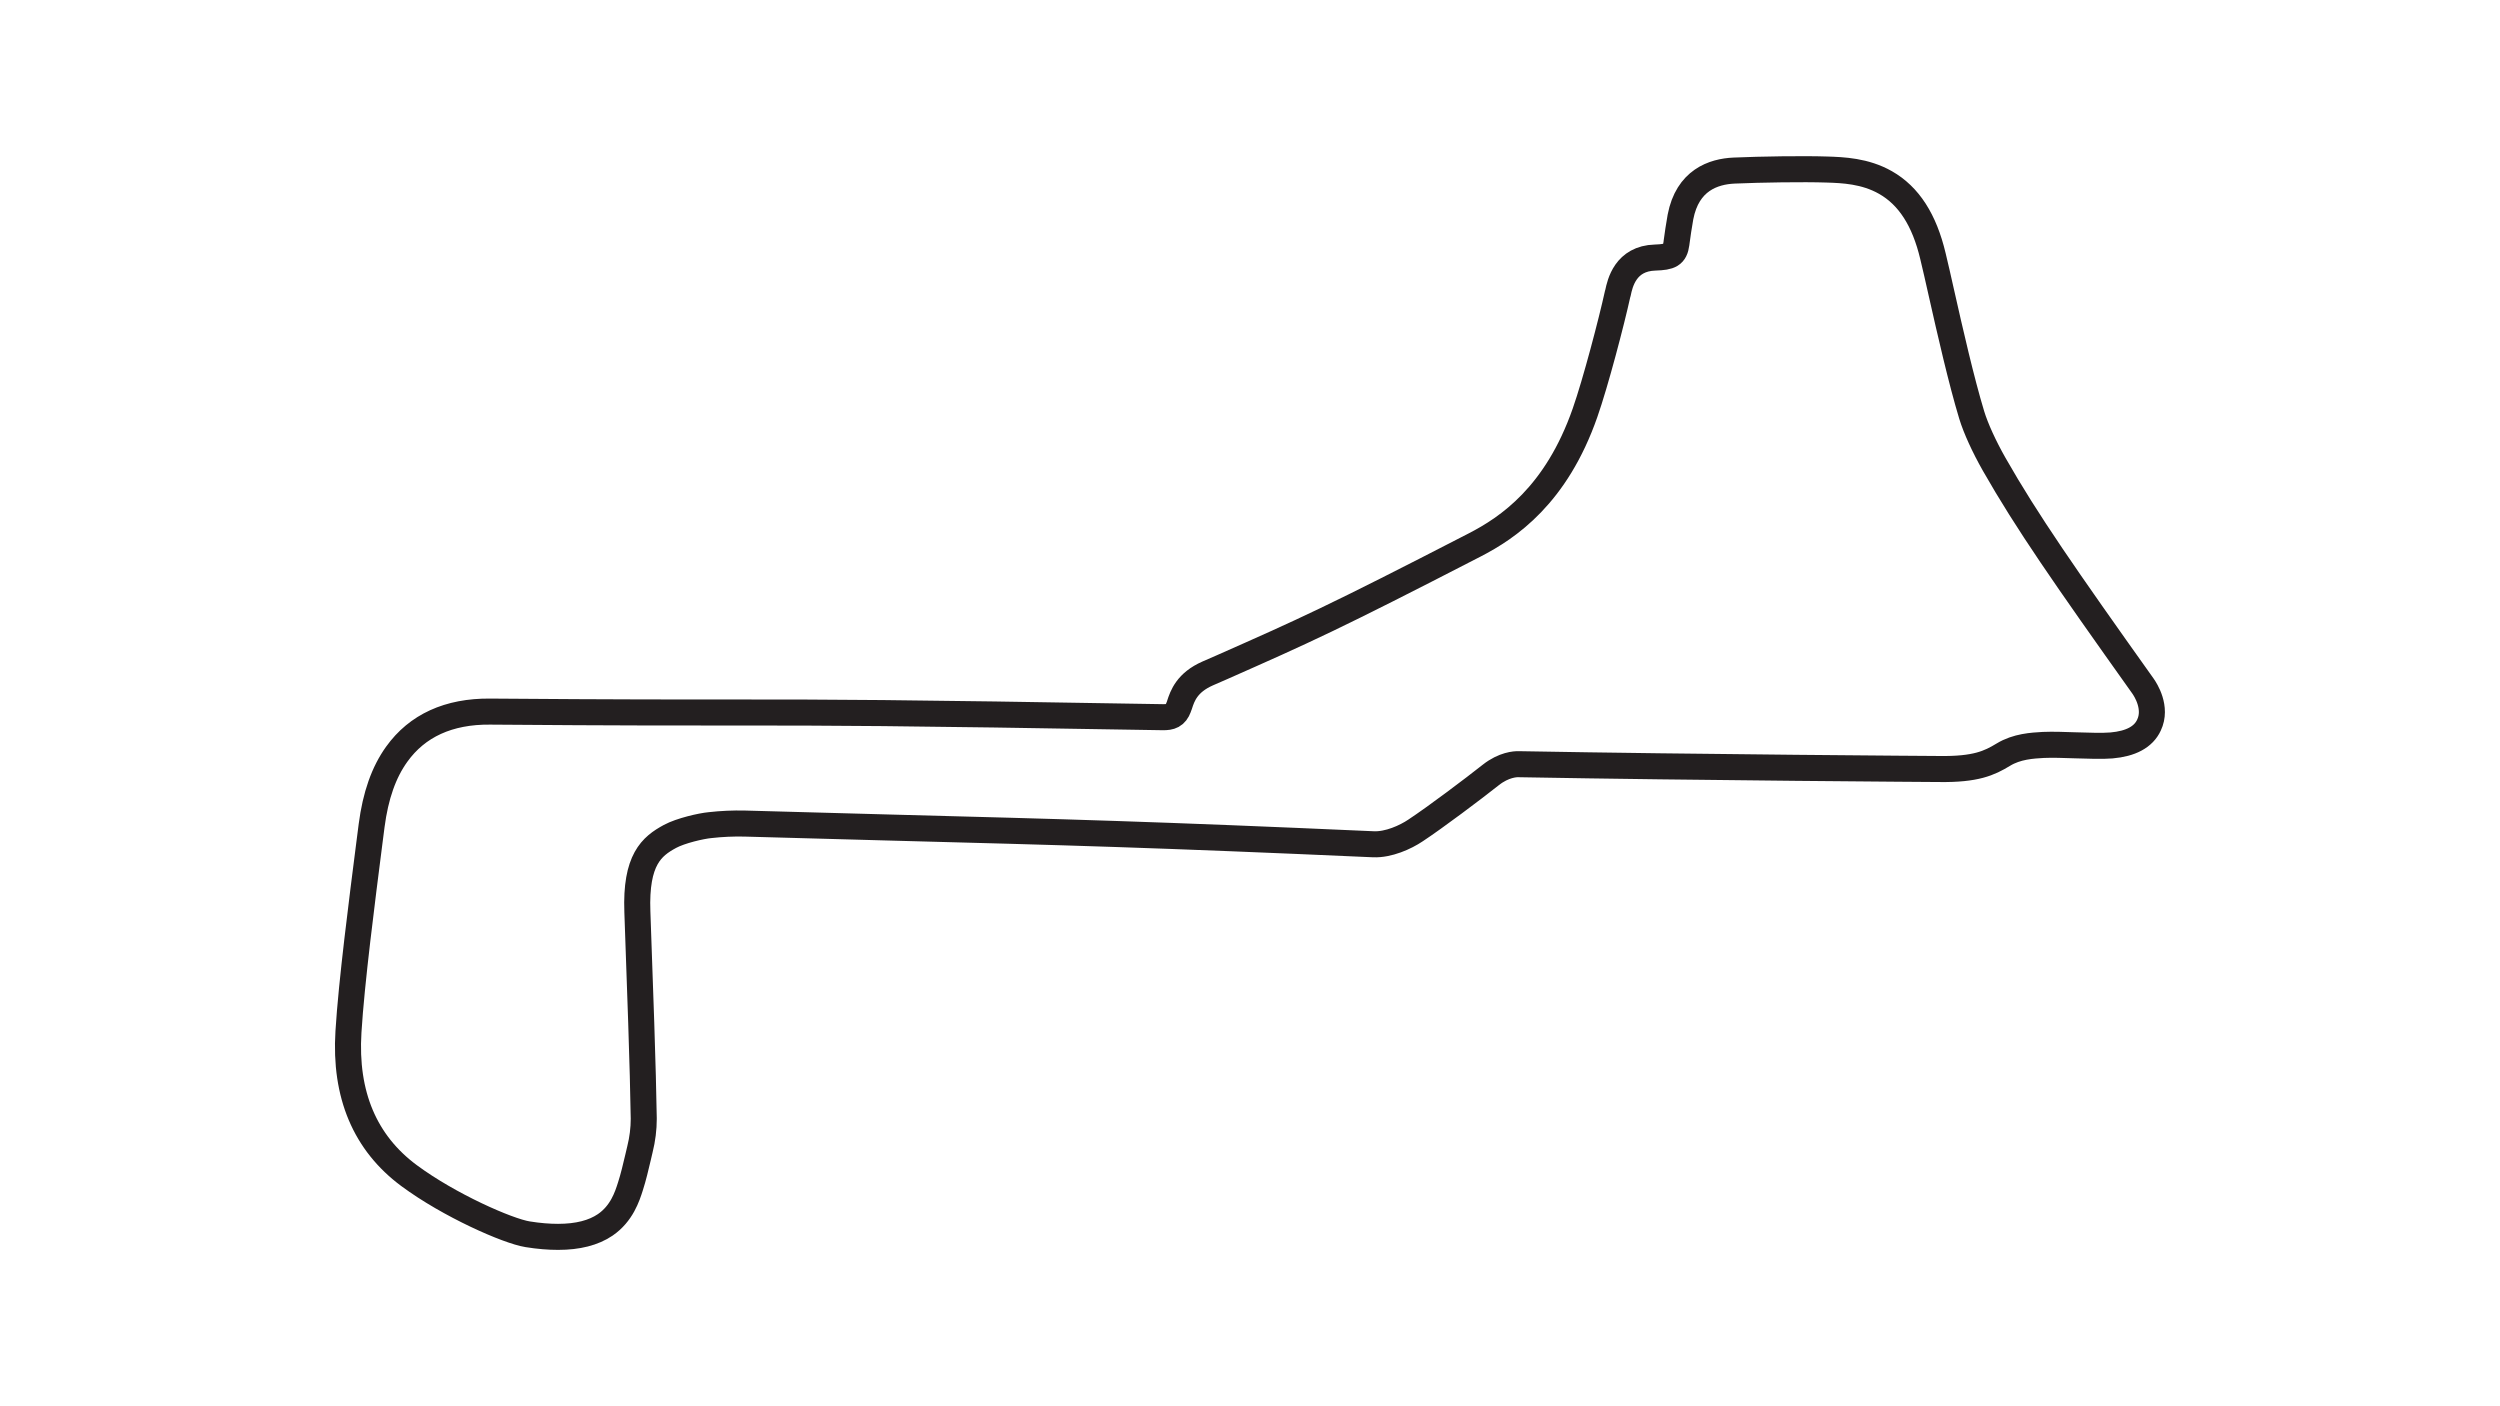 <?xml version="1.0" encoding="utf-8"?>
<!-- Generator: Adobe Illustrator 27.0.0, SVG Export Plug-In . SVG Version: 6.00 Build 0)  -->
<svg version="1.1" id="Layer_1" xmlns="http://www.w3.org/2000/svg" xmlns:xlink="http://www.w3.org/1999/xlink" x="0px" y="0px"
	 viewBox="0 0 1920 1080" style="enable-background:new 0 0 1920 1080;" xml:space="preserve">
<style type="text/css">
	.st0{fill:none;stroke:#231F20;stroke-width:20;stroke-miterlimit:10;}
</style>
<path class="st0" d="M1645.8,526.9c-60.2-84.6-89.2-126.3-114.2-170.2c-7.9-13.9-14.2-27.8-17.3-37.9c-8-26.4-16.6-64.1-23.4-94.3
	c-2.3-10.3-4.5-20-6.4-27.8c-6.6-27.8-18.5-46.3-36.4-56.5c-15.8-9-32.8-9.6-45.1-10c-17.8-0.6-50.9-0.1-71.2,0.8
	c-15.9,0.7-35.8,7.4-41.2,35.6c-1.2,6.5-2.3,14.3-3,19.5l-0.1,0.9c-1.2,8.9-4.9,10.4-16.3,10.8c-22.9,0.6-27.1,19.9-28.6,27.1
	l-0.3,1c-4.6,21-16.9,68-25,91.1c-22.1,63.3-59,88.3-84.9,101.6c-109,56.2-130.4,65.7-193.9,93.8l-11,4.8c-15.9,7-19.4,17.2-21.6,24
	c-0.3,0.7-0.4,1.4-0.7,2c-2.4,6.5-6.3,7.7-12.2,7.6c-209.3-3.6-255-3.6-324.3-3.6c-41.1,0-92.2,0.1-192.3-0.7
	c-31.8-0.3-56,10.8-71.7,32.7c-10,13.9-16.3,31.8-19.3,54.8c-0.5,4.3-1.2,9-1.8,14c-5.4,42.4-13.7,106.4-16,144.5
	c-3,48.2,12.7,85.3,46.6,110.4c30.8,22.8,75.8,42.6,91,45c8.6,1.4,16.4,2,23.4,2c15.2,0,27.2-3.1,36.2-9.2
	c12.7-8.7,16.9-21.8,19.4-29.7c2.2-6.8,4.1-14.9,5.8-22.1c0.5-2.3,1-4.4,1.5-6.4c1.9-7.6,2.9-15.5,2.9-23.5v-0.1V859
	c-0.5-36.3-3-106.3-4.9-158.7c-1.5-40.1,11-50.3,25-57.9c8.3-4.5,24.2-8.1,30.8-8.7c8.8-1,17.8-1.4,26.7-1.2
	c41.8,1.1,77.5,2.1,109.4,3c140.5,3.7,204.6,5.4,373.4,12.9c11.5,0.5,24.6-5.4,32.3-10.6c15.3-10.1,44-31.7,57.9-42.7
	c9.9-7.8,18.8-8.3,21.3-8.2c138.3,2.5,321.3,3.7,323.1,3.7c28,0.4,38.4-4.5,49.1-11c10.5-6.4,22.3-7,30.9-7.5h0.3
	c6.5-0.3,15.5,0,24.1,0.3c10.5,0.3,20.5,0.7,27.8,0.1c14.9-1.3,24.6-6.5,28.8-15.6C1656.8,543.5,1647.7,529.6,1645.8,526.9z"/>
</svg>
